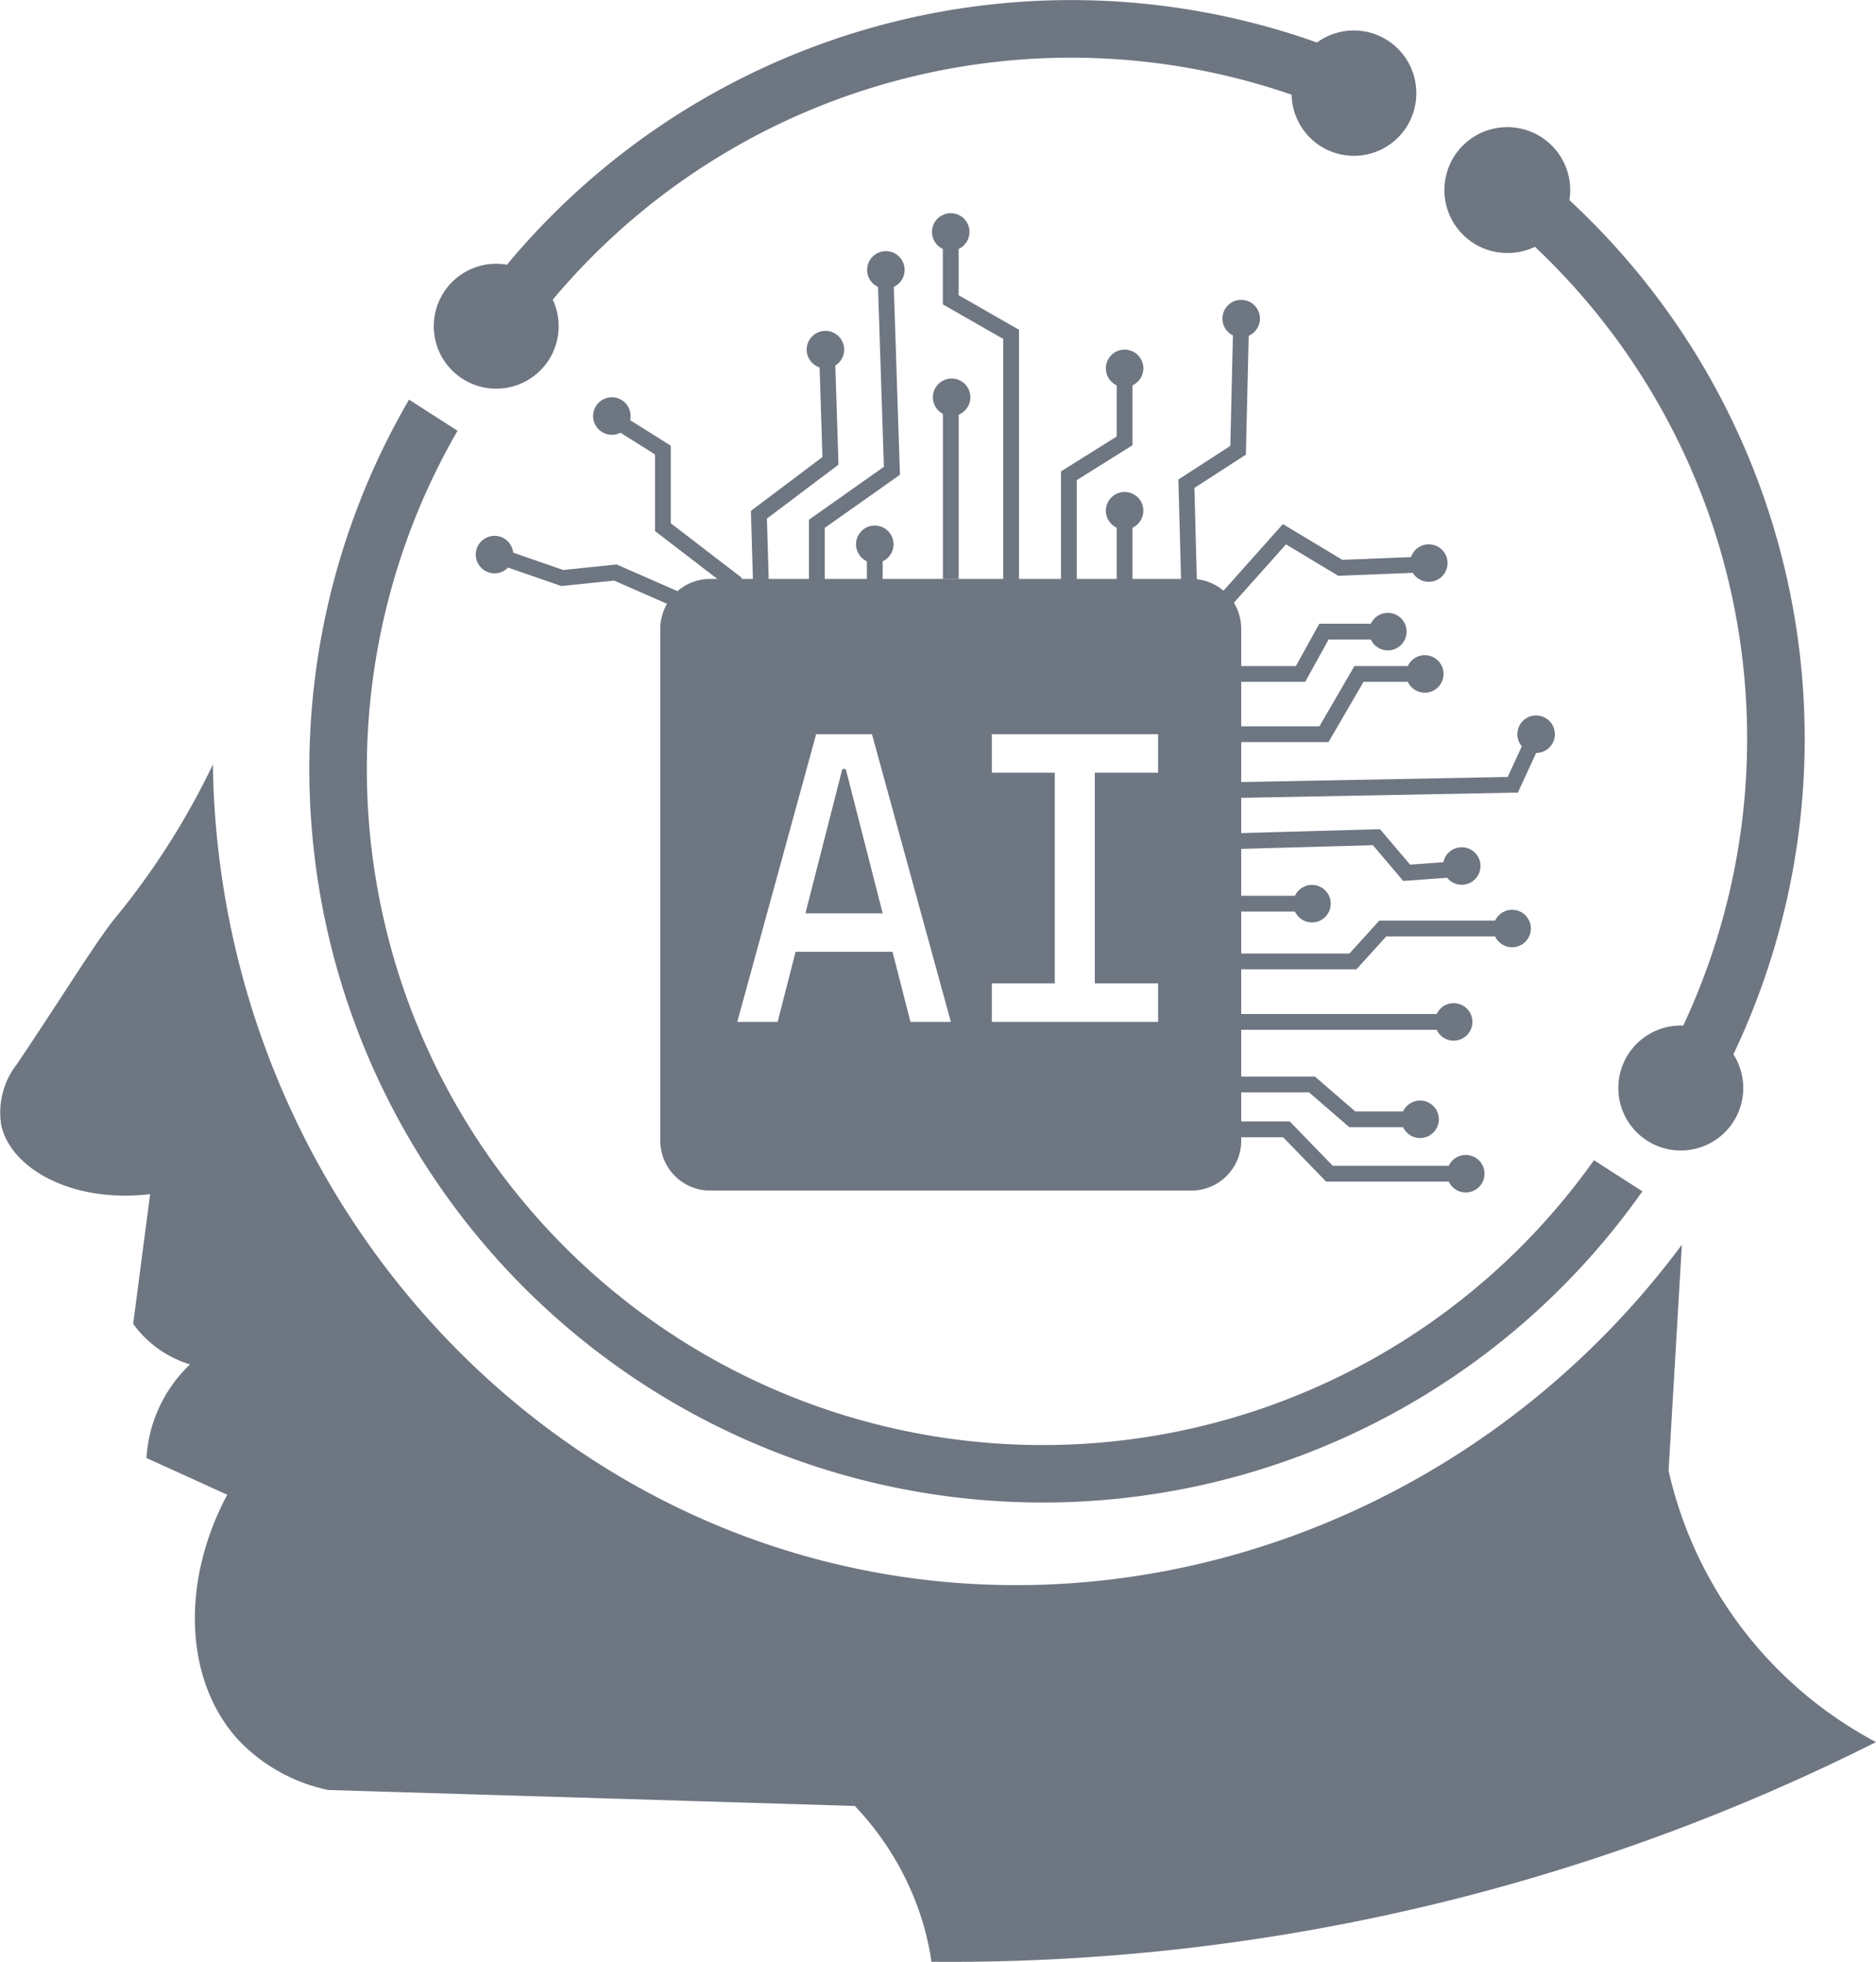 <svg id="Layer_1" data-name="Layer 1" xmlns="http://www.w3.org/2000/svg" viewBox="0 0 128.047 133.877"><defs><style>.cls-1{fill:#6e7682;}</style></defs><path class="cls-1" d="M21.989,58.467a51.384,51.384,0,0,1-6.643,10.445C14.1,70.42,11.812,74.161,8.63,78.895A5.373,5.373,0,0,0,7.541,83.07c.633,2.934,4.779,5.349,10.165,4.719q-.579,4.424-1.157,8.849a7.423,7.423,0,0,0,3.88,2.768,9.616,9.616,0,0,0-2.974,6.387L22.969,108.3c-3.214,6.035-2.877,12.717.726,16.699a11.765,11.765,0,0,0,6.171,3.449l35.939,1.089a19.929,19.929,0,0,1,4.538,7.623,19.094,19.094,0,0,1,.693,3.011,140.81,140.81,0,0,0,35.595-4.245A140.713,140.713,0,0,0,135.506,125.18a27.939,27.939,0,0,1-14.158-18.514l.908-15.428c-13.596,18.309-36.498,26.889-57.832,21.77C40.157,107.184,22.353,84.699,21.989,58.467Z" transform="translate(-7.459 -6.3)"/><path class="cls-1" d="M104.128,12.64a4.255,4.255,0,0,1-8.509.122A46.15,46.15,0,0,0,45.187,26.751a4.262,4.262,0,1,1-3.861-2.452,3.913,3.913,0,0,1,.732.067A50.086,50.086,0,0,1,97.35,9.201a4.263,4.263,0,0,1,6.778,3.439Z" transform="translate(-7.459 -6.3)"/><path class="cls-1" d="M125.772,78.246a4.264,4.264,0,1,1-3.594-1.964.84.84,0,0,1,.166.011,46.125,46.125,0,0,0-10.117-53.15,4.323,4.323,0,0,1-1.853.421,4.294,4.294,0,1,1,4.205-3.605A50.08,50.08,0,0,1,125.772,78.246Z" transform="translate(-7.459 -6.3)"/><path class="cls-1" d="M116.254,85.473A46.132,46.132,0,0,1,38.688,35.696l-3.31-2.124A50.059,50.059,0,0,0,119.56,87.595Z" transform="translate(-7.459 -6.3)"/><polygon class="cls-1" points="57.493 52.48 54.975 62.323 60.247 62.323 57.729 52.48 57.493 52.48"/><path class="cls-1" d="M52.528,49.298V84.054a3.406,3.406,0,0,0,3.316,3.49H88.862a3.406,3.406,0,0,0,3.316-3.49V49.298a3.406,3.406,0,0,0-3.316-3.49H55.843A3.406,3.406,0,0,0,52.528,49.298ZM69.602,76.033,68.378,71.25H61.762l-1.224,4.784H57.781l5.385-19.632h3.809L72.36,76.033ZM86.506,59.028H82.185V73.406h4.321v2.627H75.158V73.406h4.295V59.028H75.158V56.401H86.506Z" transform="translate(-7.459 -6.3)"/><circle class="cls-1" cx="33.755" cy="37.844" r="1.28"/><circle class="cls-1" cx="41.763" cy="28.39" r="1.28"/><circle class="cls-1" cx="56.339" cy="23.857" r="1.28"/><circle class="cls-1" cx="60.465" cy="18.418" r="1.28"/><circle class="cls-1" cx="59.708" cy="37.143" r="1.28"/><circle class="cls-1" cx="64.893" cy="15.828" r="1.28"/><circle class="cls-1" cx="64.954" cy="27.11" r="1.28"/><circle class="cls-1" cx="76.76" cy="25.137" r="1.28"/><circle class="cls-1" cx="76.76" cy="34.851" r="1.28"/><circle class="cls-1" cx="84.718" cy="21.741" r="1.28"/><circle class="cls-1" cx="97.523" cy="38.423" r="1.28"/><circle class="cls-1" cx="94.728" cy="43.102" r="1.28"/><circle class="cls-1" cx="97.25" cy="45.989" r="1.28"/><circle class="cls-1" cx="104.848" cy="50.102" r="1.28"/><circle class="cls-1" cx="99.771" cy="59.096" r="1.28"/><circle class="cls-1" cx="89.549" cy="61.666" r="1.28"/><circle class="cls-1" cx="103.209" cy="63.362" r="1.28"/><circle class="cls-1" cx="99.221" cy="69.734" r="1.28"/><circle class="cls-1" cx="96.929" cy="76.38" r="1.28"/><circle class="cls-1" cx="100.046" cy="80.093" r="1.28"/><polygon class="cls-1" points="46.58 41.666 41.912 39.618 38.314 39.992 33.579 38.353 33.932 37.335 38.44 38.896 42.085 38.518 47.012 40.679 46.58 41.666"/><polygon class="cls-1" points="49.993 40.297 44.707 36.239 44.707 31.009 41.477 28.981 42.049 28.069 45.784 30.414 45.784 35.707 50.65 39.443 49.993 40.297"/><polygon class="cls-1" points="51.4 39.886 51.254 34.863 56.136 31.186 55.904 23.874 56.98 23.84 57.23 31.709 52.347 35.388 52.477 39.854 51.4 39.886"/><polygon class="cls-1" points="56.293 39.87 55.216 39.87 55.216 35.466 60.33 31.854 59.892 18.435 60.968 18.4 61.425 32.399 56.293 36.023 56.293 39.87"/><rect class="cls-1" x="59.17" y="37.143" width="1.077" height="2.727"/><rect class="cls-1" x="64.358" y="27.109" width="1.077" height="12.399"/><polygon class="cls-1" points="69.552 39.87 68.474 39.87 68.474 23.128 64.355 20.77 64.355 15.828 65.432 15.828 65.432 20.145 69.552 22.503 69.552 39.87"/><polygon class="cls-1" points="73.494 39.87 72.417 39.87 72.417 32.169 76.222 29.785 76.222 25.137 77.299 25.137 77.299 30.382 73.494 32.766 73.494 39.87"/><rect class="cls-1" x="76.222" y="34.85" width="1.077" height="5.019"/><polygon class="cls-1" points="80.622 39.884 80.43 32.722 83.976 30.428 84.18 21.729 85.257 21.754 85.038 31.023 81.524 33.297 81.699 39.856 80.622 39.884"/><polygon class="cls-1" points="83.614 41.81 82.81 41.093 87.564 35.764 91.621 38.203 97.502 37.968 97.544 39.044 91.342 39.291 87.774 37.147 83.614 41.81"/><polygon class="cls-1" points="89.086 46.528 83.438 46.528 83.438 45.451 88.451 45.451 90.05 42.563 94.729 42.563 94.729 43.64 90.685 43.64 89.086 46.528"/><polygon class="cls-1" points="90.678 50.64 83.438 50.64 83.438 49.563 90.057 49.563 92.447 45.451 97.249 45.451 97.249 46.528 93.068 46.528 90.678 50.64"/><polygon class="cls-1" points="83.921 54.458 83.9 53.381 102.908 53.02 104.358 49.876 105.337 50.327 103.602 54.085 83.921 54.458"/><polygon class="cls-1" points="95.779 60.115 93.706 57.674 84.201 57.94 84.171 56.863 94.192 56.583 96.246 59.001 99.732 58.746 99.81 59.82 95.779 60.115"/><rect class="cls-1" x="84.186" y="61.127" width="5.363" height="1.077"/><polygon class="cls-1" points="92.584 66.146 83.911 66.146 83.911 65.069 92.106 65.069 94.141 62.823 103.209 62.823 103.209 63.901 94.618 63.901 92.584 66.146"/><rect class="cls-1" x="84.186" y="69.195" width="15.034" height="1.077"/><polygon class="cls-1" points="96.928 76.918 92.098 76.918 89.348 74.543 83.911 74.543 83.911 73.465 89.75 73.465 92.5 75.841 96.928 75.841 96.928 76.918"/><polygon class="cls-1" points="100.045 80.632 90.513 80.632 87.579 77.606 83.438 77.606 83.438 76.529 88.035 76.529 90.969 79.555 100.045 79.555 100.045 80.632"/></svg>